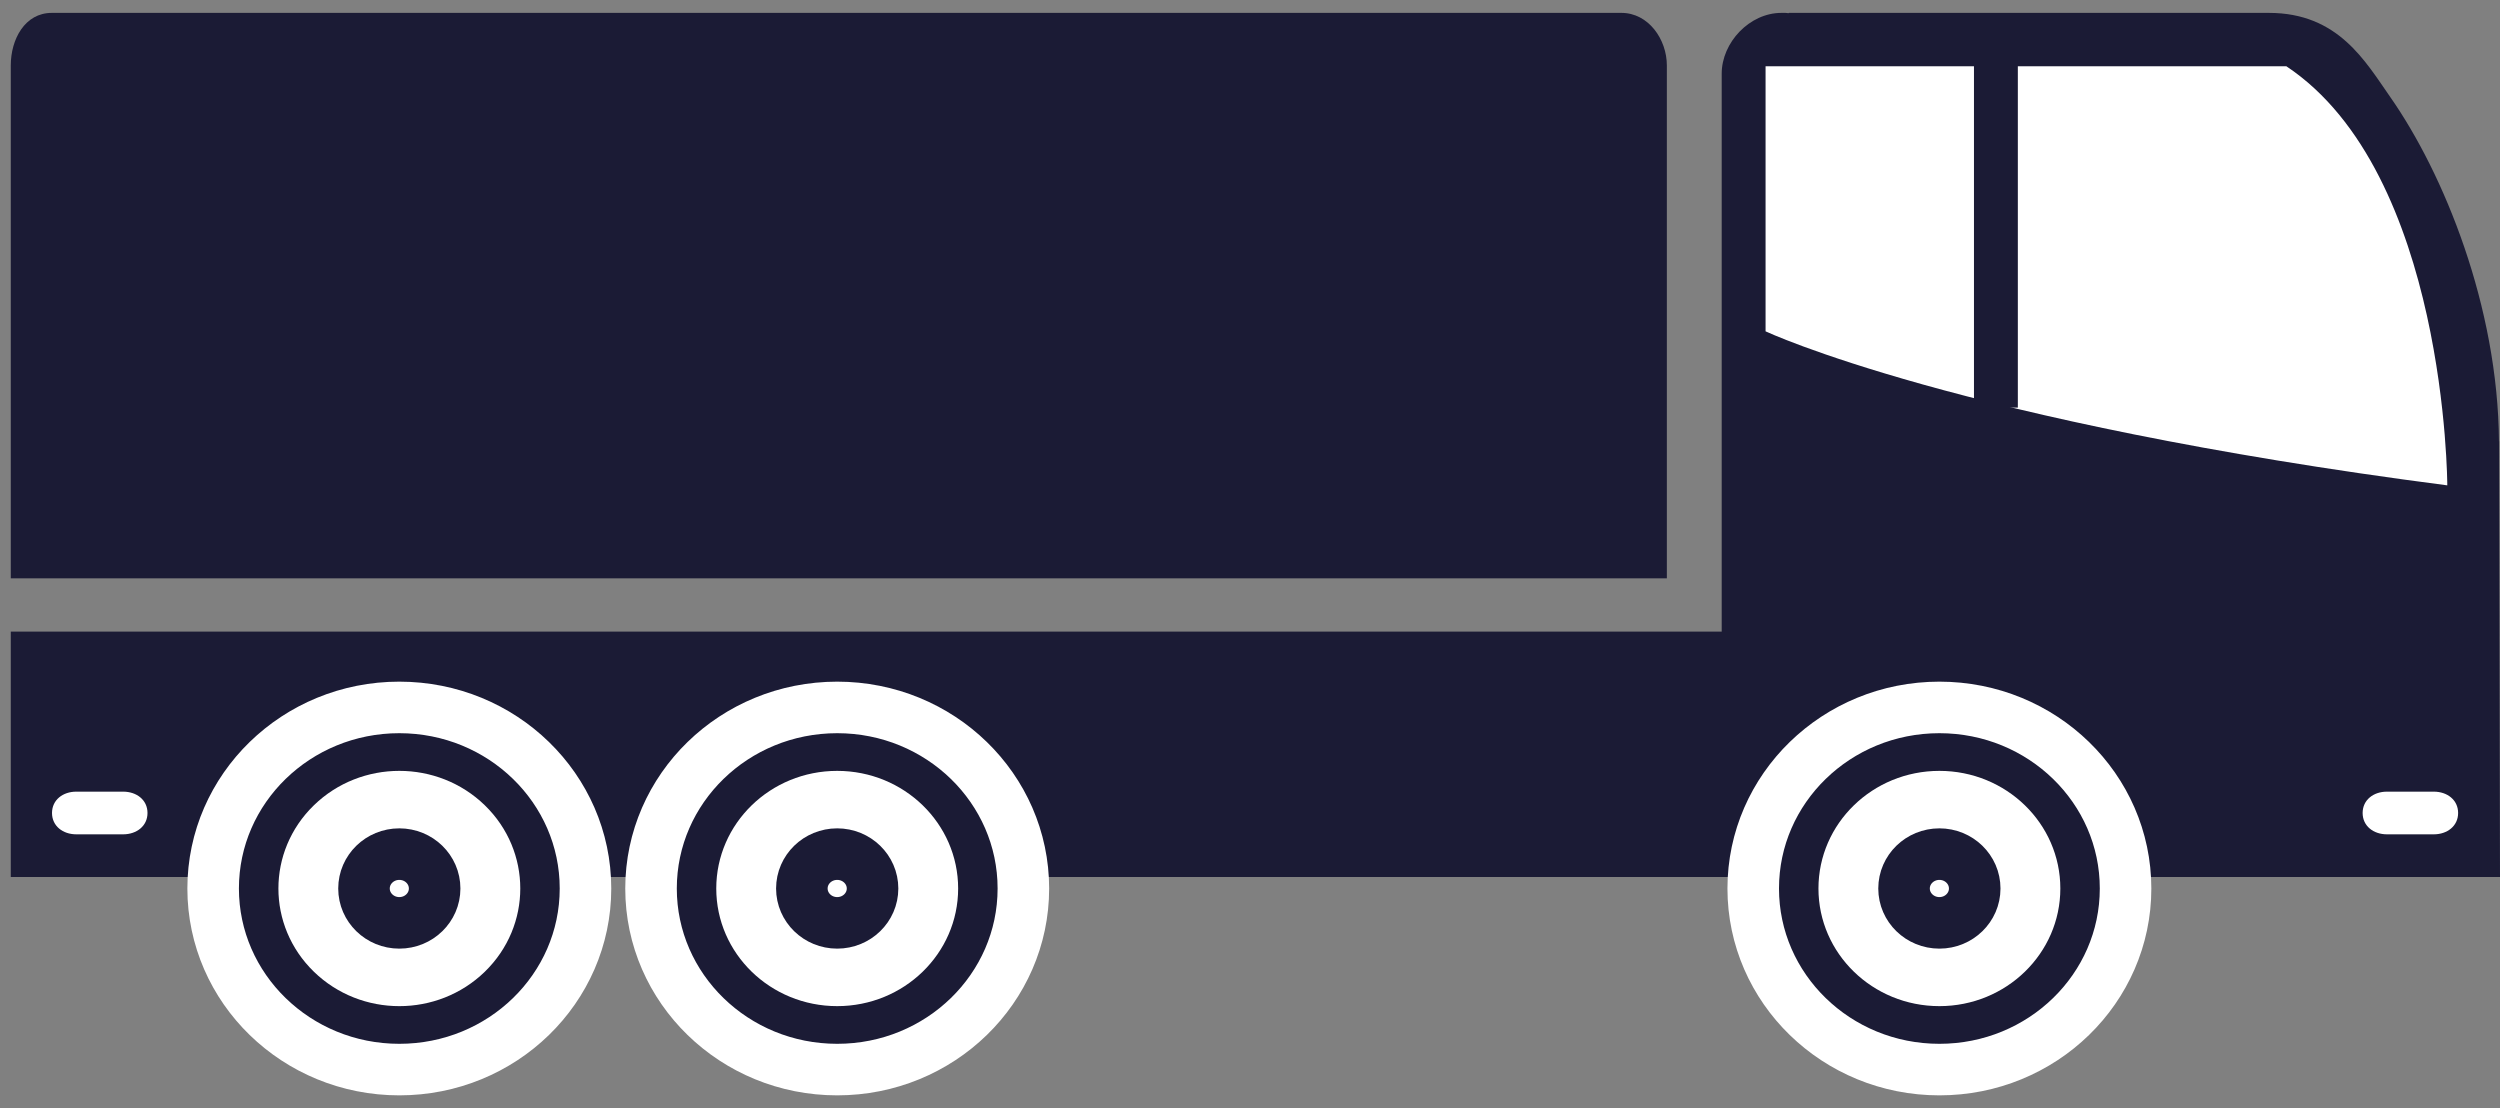 <svg width="97" height="43" viewBox="0 0 97 43" fill="none" xmlns="http://www.w3.org/2000/svg">
<rect x="0" y="0" width="97" height="43" fill="#808080" stroke="none"/>
<g id="Frame 211">
<g id="Group">
<g id="Group_2">
<path id="Vector" d="M66.802 24.507V6.703V3.549V2.856C66.802 1.653 67.88 0.5 69.118 0.5H69.276C69.317 0.5 69.357 0.51 69.397 0.512L69.408 0.5C69.408 0.5 79.448 0.5 88.033 0.5C90.725 0.5 91.773 2.379 92.749 3.775C94.815 6.733 96.925 11.878 96.96 17.144L96.965 17.105L97 34.028H85.988H84.03H0.418V24.507H66.802Z" fill="#1B1B35"/>
<path id="Vector_2" d="M68.504 2.57V12.856C68.504 12.856 75.986 16.369 94.955 18.832C94.955 18.832 94.935 6.709 88.709 2.57H68.504Z" fill="white"/>
<g id="Group_3">
<path id="Vector_3" d="M68.025 34.474C68.025 38.354 71.259 41.5 75.249 41.5C79.238 41.5 82.472 38.354 82.472 34.474C82.472 30.593 79.238 27.448 75.249 27.448C71.259 27.448 68.025 30.593 68.025 34.474Z" fill="#1B1B35" stroke="white" stroke-width="2" stroke-miterlimit="10"/>
<g id="Group_4">
<path id="Vector_4" d="M70.556 34.474C70.556 36.995 72.657 39.038 75.249 39.038C77.84 39.038 79.941 36.995 79.941 34.474C79.941 31.953 77.84 29.91 75.249 29.91C72.657 29.91 70.556 31.953 70.556 34.474Z" fill="white"/>
<path id="Vector_5" d="M73.877 34.474C73.877 35.21 74.491 35.807 75.249 35.807C76.005 35.807 76.619 35.21 76.619 34.474C76.619 33.737 76.005 33.14 75.249 33.14C74.491 33.14 73.877 33.737 73.877 34.474Z" fill="white" stroke="#1B1B35" stroke-width="2" stroke-miterlimit="10"/>
</g>
</g>
<g id="Group_5">
<path id="Vector_6" d="M8.27 34.474C8.27 38.354 11.505 41.5 15.494 41.5C19.484 41.5 22.717 38.354 22.717 34.474C22.717 30.593 19.484 27.448 15.494 27.448C11.505 27.447 8.27 30.593 8.27 34.474Z" fill="#1B1B35" stroke="white" stroke-width="2" stroke-miterlimit="10"/>
<g id="Group_6">
<path id="Vector_7" d="M12.177 37.701C10.344 35.919 10.344 33.029 12.177 31.247C14.009 29.464 16.98 29.464 18.813 31.247C20.645 33.029 20.645 35.919 18.813 37.701C16.98 39.484 14.009 39.484 12.177 37.701Z" fill="white"/>
<path id="Vector_8" d="M14.123 34.474C14.123 35.21 14.736 35.807 15.494 35.807C16.251 35.807 16.864 35.21 16.864 34.474C16.864 33.737 16.251 33.14 15.494 33.14C14.736 33.14 14.123 33.737 14.123 34.474Z" fill="white" stroke="#1B1B35" stroke-width="2" stroke-miterlimit="10"/>
</g>
</g>
<g id="Group_7">
<path id="Vector_9" d="M25.26 34.474C25.26 38.354 28.494 41.5 32.484 41.5C36.473 41.5 39.707 38.354 39.707 34.474C39.707 30.593 36.473 27.448 32.484 27.448C28.494 27.448 25.26 30.593 25.26 34.474Z" fill="#1B1B35" stroke="white" stroke-width="2" stroke-miterlimit="10"/>
<g id="Group_8">
<path id="Vector_10" d="M27.791 34.474C27.791 36.995 29.892 39.038 32.483 39.038C35.075 39.038 37.176 36.995 37.176 34.474C37.176 31.953 35.075 29.91 32.483 29.91C29.892 29.91 27.791 31.953 27.791 34.474Z" fill="white"/>
<path id="Vector_11" d="M31.112 34.474C31.112 35.21 31.726 35.807 32.483 35.807C33.241 35.807 33.855 35.21 33.855 34.474C33.855 33.737 33.241 33.14 32.483 33.14C31.726 33.14 31.112 33.737 31.112 34.474Z" fill="white" stroke="#1B1B35" stroke-width="2" stroke-miterlimit="10"/>
</g>
</g>
</g>
<path id="Vector_12" d="M92.613 30.716C92.092 30.716 91.67 31.037 91.67 31.544C91.67 32.05 92.092 32.372 92.613 32.372H94.432C94.953 32.372 95.375 32.05 95.375 31.544C95.375 31.037 94.952 30.716 94.432 30.716H92.613Z" fill="white"/>
<path id="Vector_13" d="M2.96 30.716C2.44 30.716 2.018 31.037 2.018 31.544C2.018 32.05 2.44 32.372 2.96 32.372H4.779C5.3 32.372 5.723 32.05 5.723 31.544C5.723 31.037 5.3 30.716 4.779 30.716H2.96Z" fill="white"/>
<path id="Vector_14" d="M76.59 2.156H78.292V15.815H76.59V2.156Z" fill="#1B1B35"/>
<path id="Vector_15" d="M2.009 0.5H62.913C63.957 0.5 64.674 1.524 64.674 2.54V9.163V17.994V22.438H0.418V17.994V9.163V2.54C0.418 1.524 0.964 0.5 2.009 0.5Z" fill="#1B1B35"/>
</g>
</g>
</svg>
